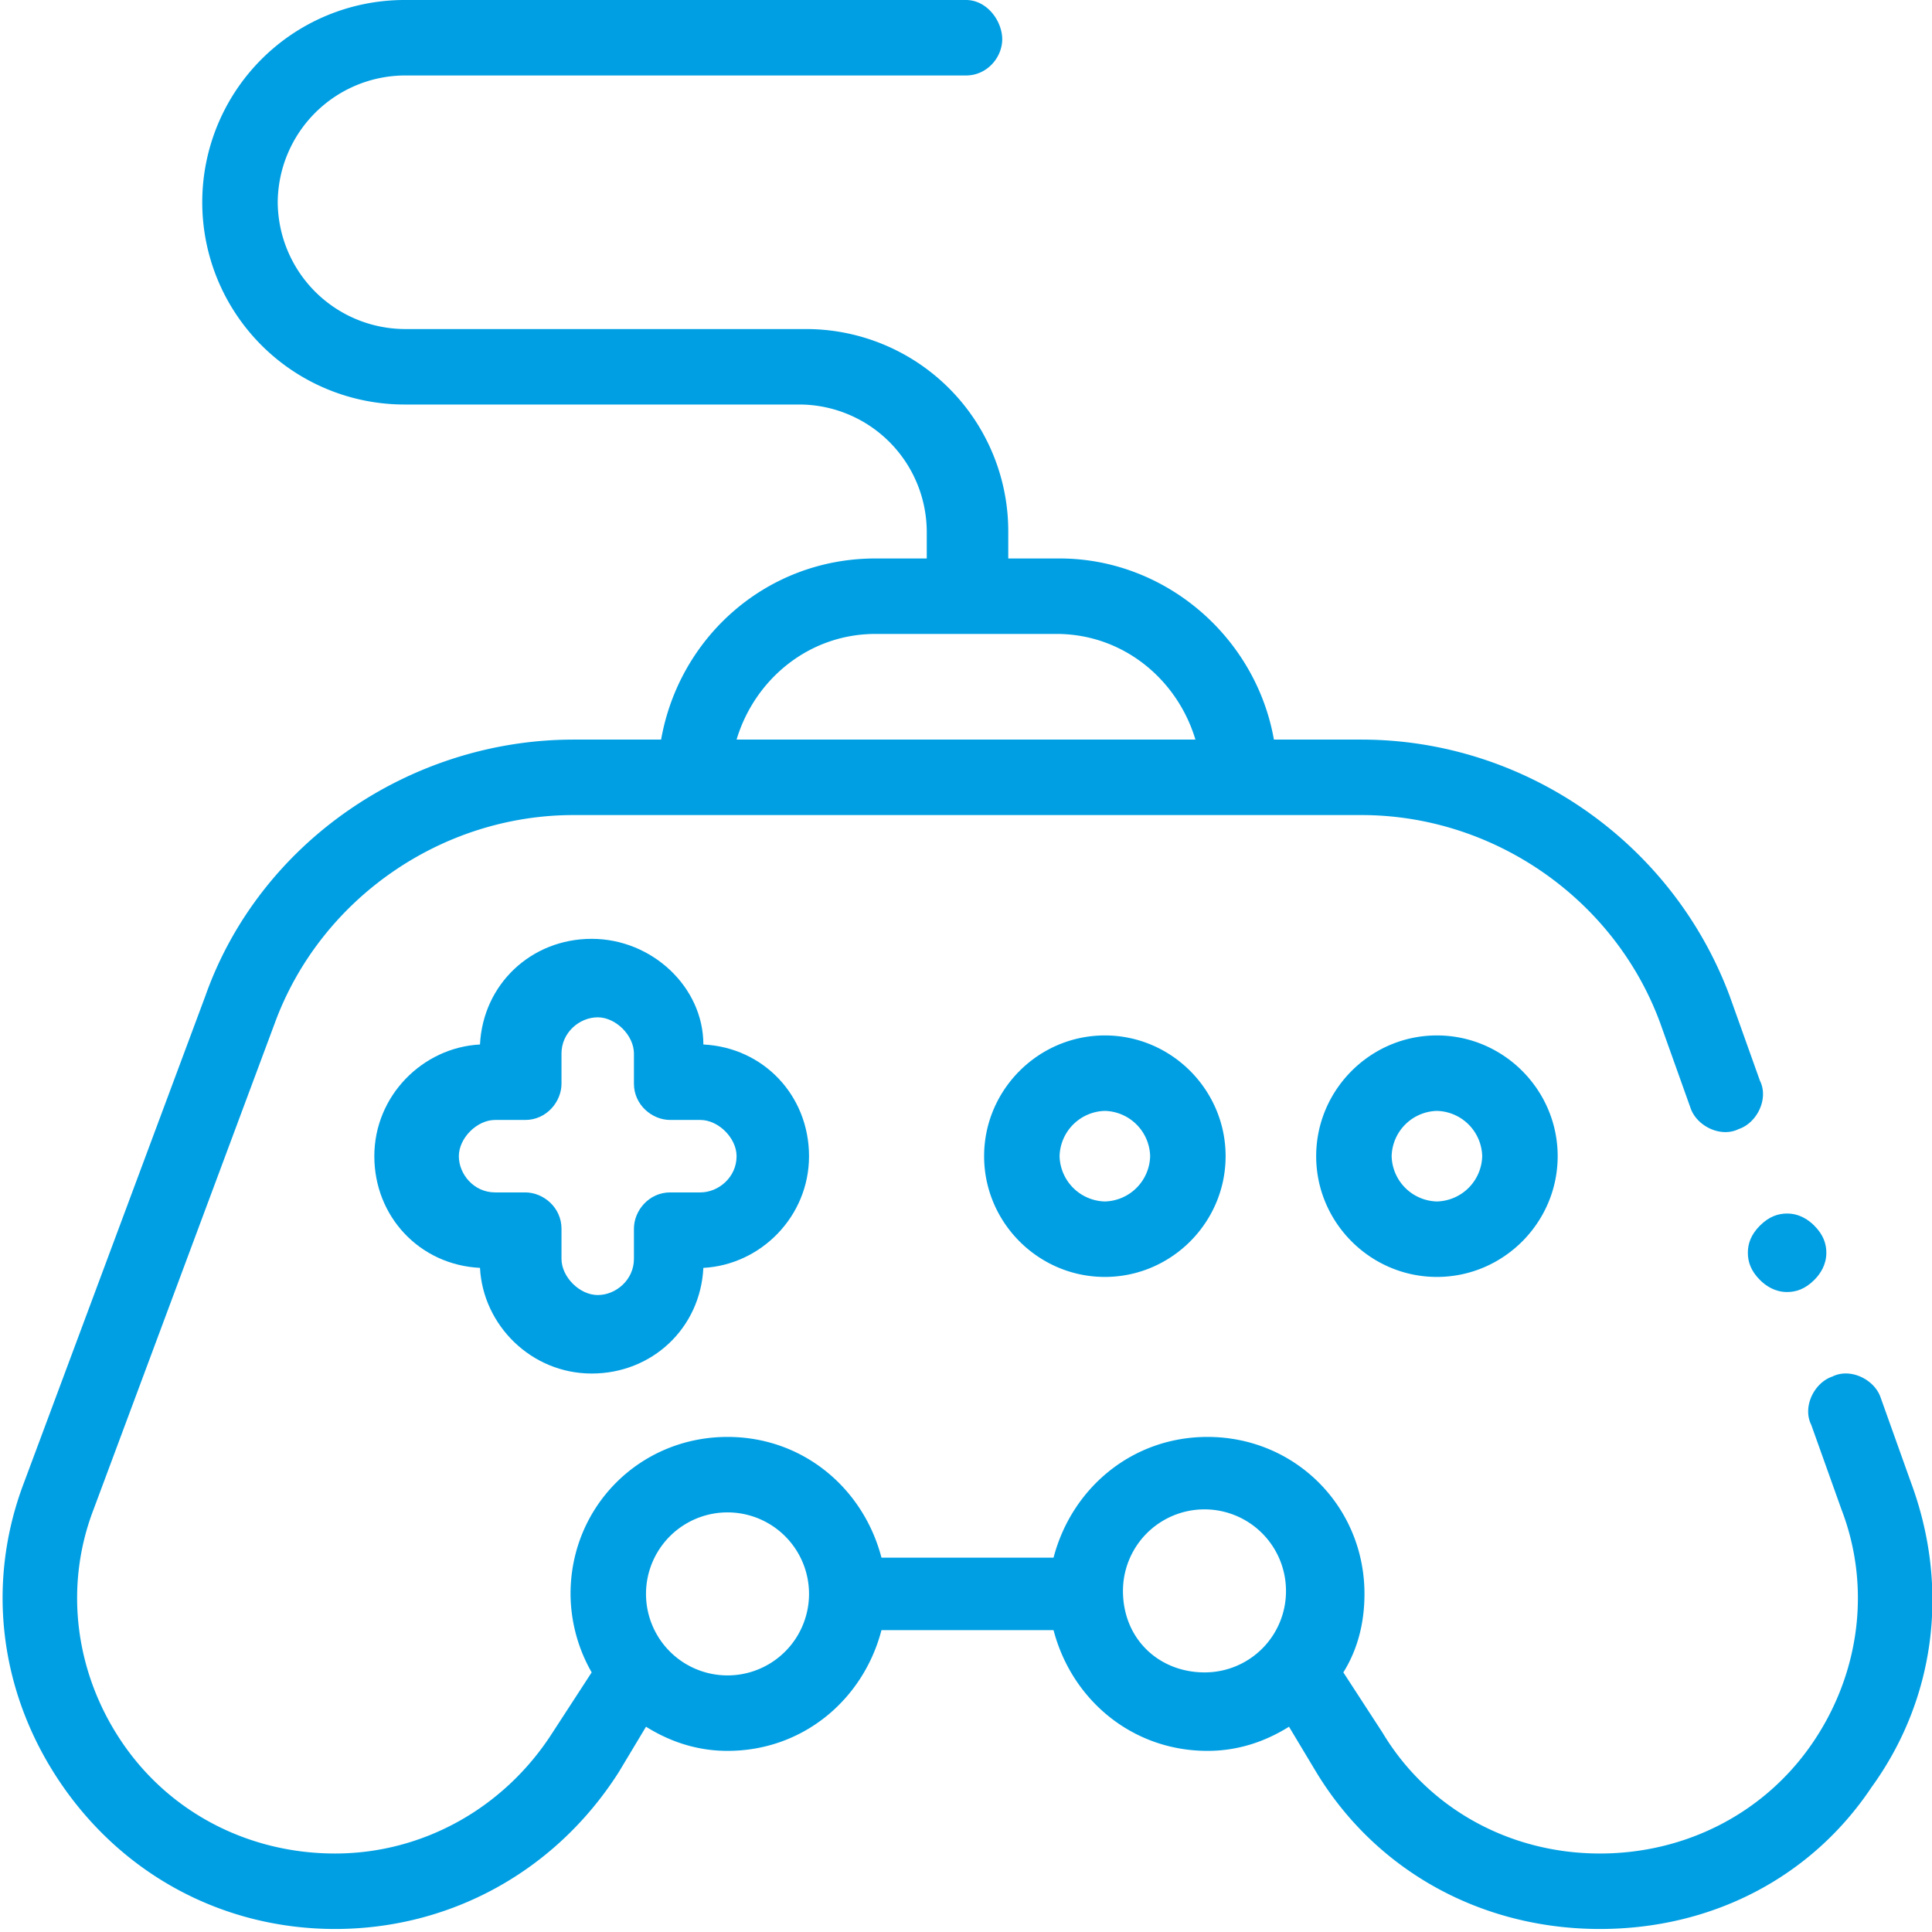 <svg xmlns="http://www.w3.org/2000/svg" xmlns:xlink="http://www.w3.org/1999/xlink" viewBox="0 0 64 64" xmlns:v="https://vecta.io/nano"><g fill="#009fe3"><path d="M63.3 49.1l-1-2.8c-.2-.6-1-1-1.6-.7-.6.2-1 1-.7 1.6l1 2.8c1 2.6.6 5.5-1 7.8s-4.2 3.6-7 3.6c-3 0-5.7-1.5-7.2-4l-1.3-2c.5-.8.7-1.7.7-2.6 0-2.9-2.3-5.2-5.2-5.2-2.5 0-4.5 1.7-5.1 4h-5.7c-.6-2.3-2.6-4-5.1-4-2.9 0-5.2 2.3-5.2 5.2a5.28 5.28 0 0 0 .7 2.6l-1.3 2c-1.6 2.5-4.3 4-7.2 4-2.8 0-5.4-1.3-7-3.6s-2-5.2-1-7.8l6-16.1c1.5-4.1 5.5-6.9 9.9-6.9h26.1c4.4 0 8.4 2.8 9.9 6.9l1 2.8c.2.6 1 1 1.6.7.6-.2 1-1 .7-1.6l-1-2.8c-1.9-5.1-6.8-8.5-12.2-8.5h-2.9c-.6-3.4-3.6-6-7.1-6h-1.7v-.9a6.7 6.7 0 0 0-6.7-6.7H13.4a4.23 4.23 0 0 1-4.2-4.2 4.23 4.23 0 0 1 4.2-4.2H32c.7 0 1.2-.6 1.2-1.2S32.7 0 32 0H13.4a6.7 6.7 0 1 0 0 13.4h13.1a4.23 4.23 0 0 1 4.2 4.2v.9H29c-3.6 0-6.5 2.6-7.1 6H19c-5.4 0-10.4 3.4-12.2 8.5l-6 16.1c-1.3 3.4-.8 7.1 1.3 10.1s5.4 4.7 9 4.7c3.8 0 7.3-1.9 9.4-5.2l.9-1.5c.8.5 1.7.8 2.7.8 2.5 0 4.5-1.7 5.1-4h5.7c.6 2.3 2.6 4 5.1 4 1 0 1.9-.3 2.7-.8l.9 1.5c2 3.3 5.5 5.2 9.4 5.2 3.7 0 7-1.7 9-4.7 2.1-2.9 2.6-6.6 1.3-10.1h0zM29 21h6c2.2 0 4 1.5 4.6 3.5H24.4c.6-2 2.4-3.5 4.6-3.5zm-4.9 34.5a2.69 2.69 0 1 1 0-5.4 2.69 2.69 0 1 1 0 5.4zm13.1-2.8a2.69 2.69 0 1 1 5.4 0 2.69 2.69 0 0 1-2.7 2.7c-1.5 0-2.7-1.1-2.7-2.7z"/><use xlink:href="#B"/><use xlink:href="#B" x="-11"/><path d="M19.6 31.1c-2 0-3.6 1.5-3.7 3.5-1.9.1-3.5 1.7-3.5 3.7s1.5 3.6 3.5 3.7c.1 1.9 1.7 3.5 3.7 3.5s3.6-1.5 3.7-3.5c1.9-.1 3.5-1.7 3.5-3.7s-1.5-3.6-3.5-3.7c0-1.9-1.7-3.5-3.7-3.5zm4.8 7.2c0 .7-.6 1.2-1.2 1.2h-1c-.7 0-1.2.6-1.2 1.2v1c0 .7-.6 1.2-1.2 1.2s-1.2-.6-1.2-1.2v-1c0-.7-.6-1.2-1.2-1.2h-1c-.7 0-1.2-.6-1.2-1.2s.6-1.2 1.2-1.2h1c.7 0 1.2-.6 1.2-1.2v-1c0-.7.6-1.2 1.2-1.2s1.2.6 1.2 1.2v1c0 .7.6 1.2 1.2 1.2h1c.6 0 1.2.6 1.2 1.2zm33.5 3.2c0 .3.1.6.4.9.2.2.5.4.9.4.3 0 .6-.1.9-.4.2-.2.4-.5.4-.9 0-.3-.1-.6-.4-.9-.2-.2-.5-.4-.9-.4-.3 0-.6.1-.9.4s-.4.6-.4.9z"/></g><defs ><path id="B" d="M43.6 38.3c0 2.2 1.8 4 4 4s4-1.8 4-4-1.8-4-4-4-4 1.8-4 4zm5.5 0a1.54 1.54 0 0 1-1.5 1.5 1.54 1.54 0 0 1-1.5-1.5 1.54 1.54 0 0 1 1.5-1.5 1.54 1.54 0 0 1 1.5 1.5z"/></defs></svg>